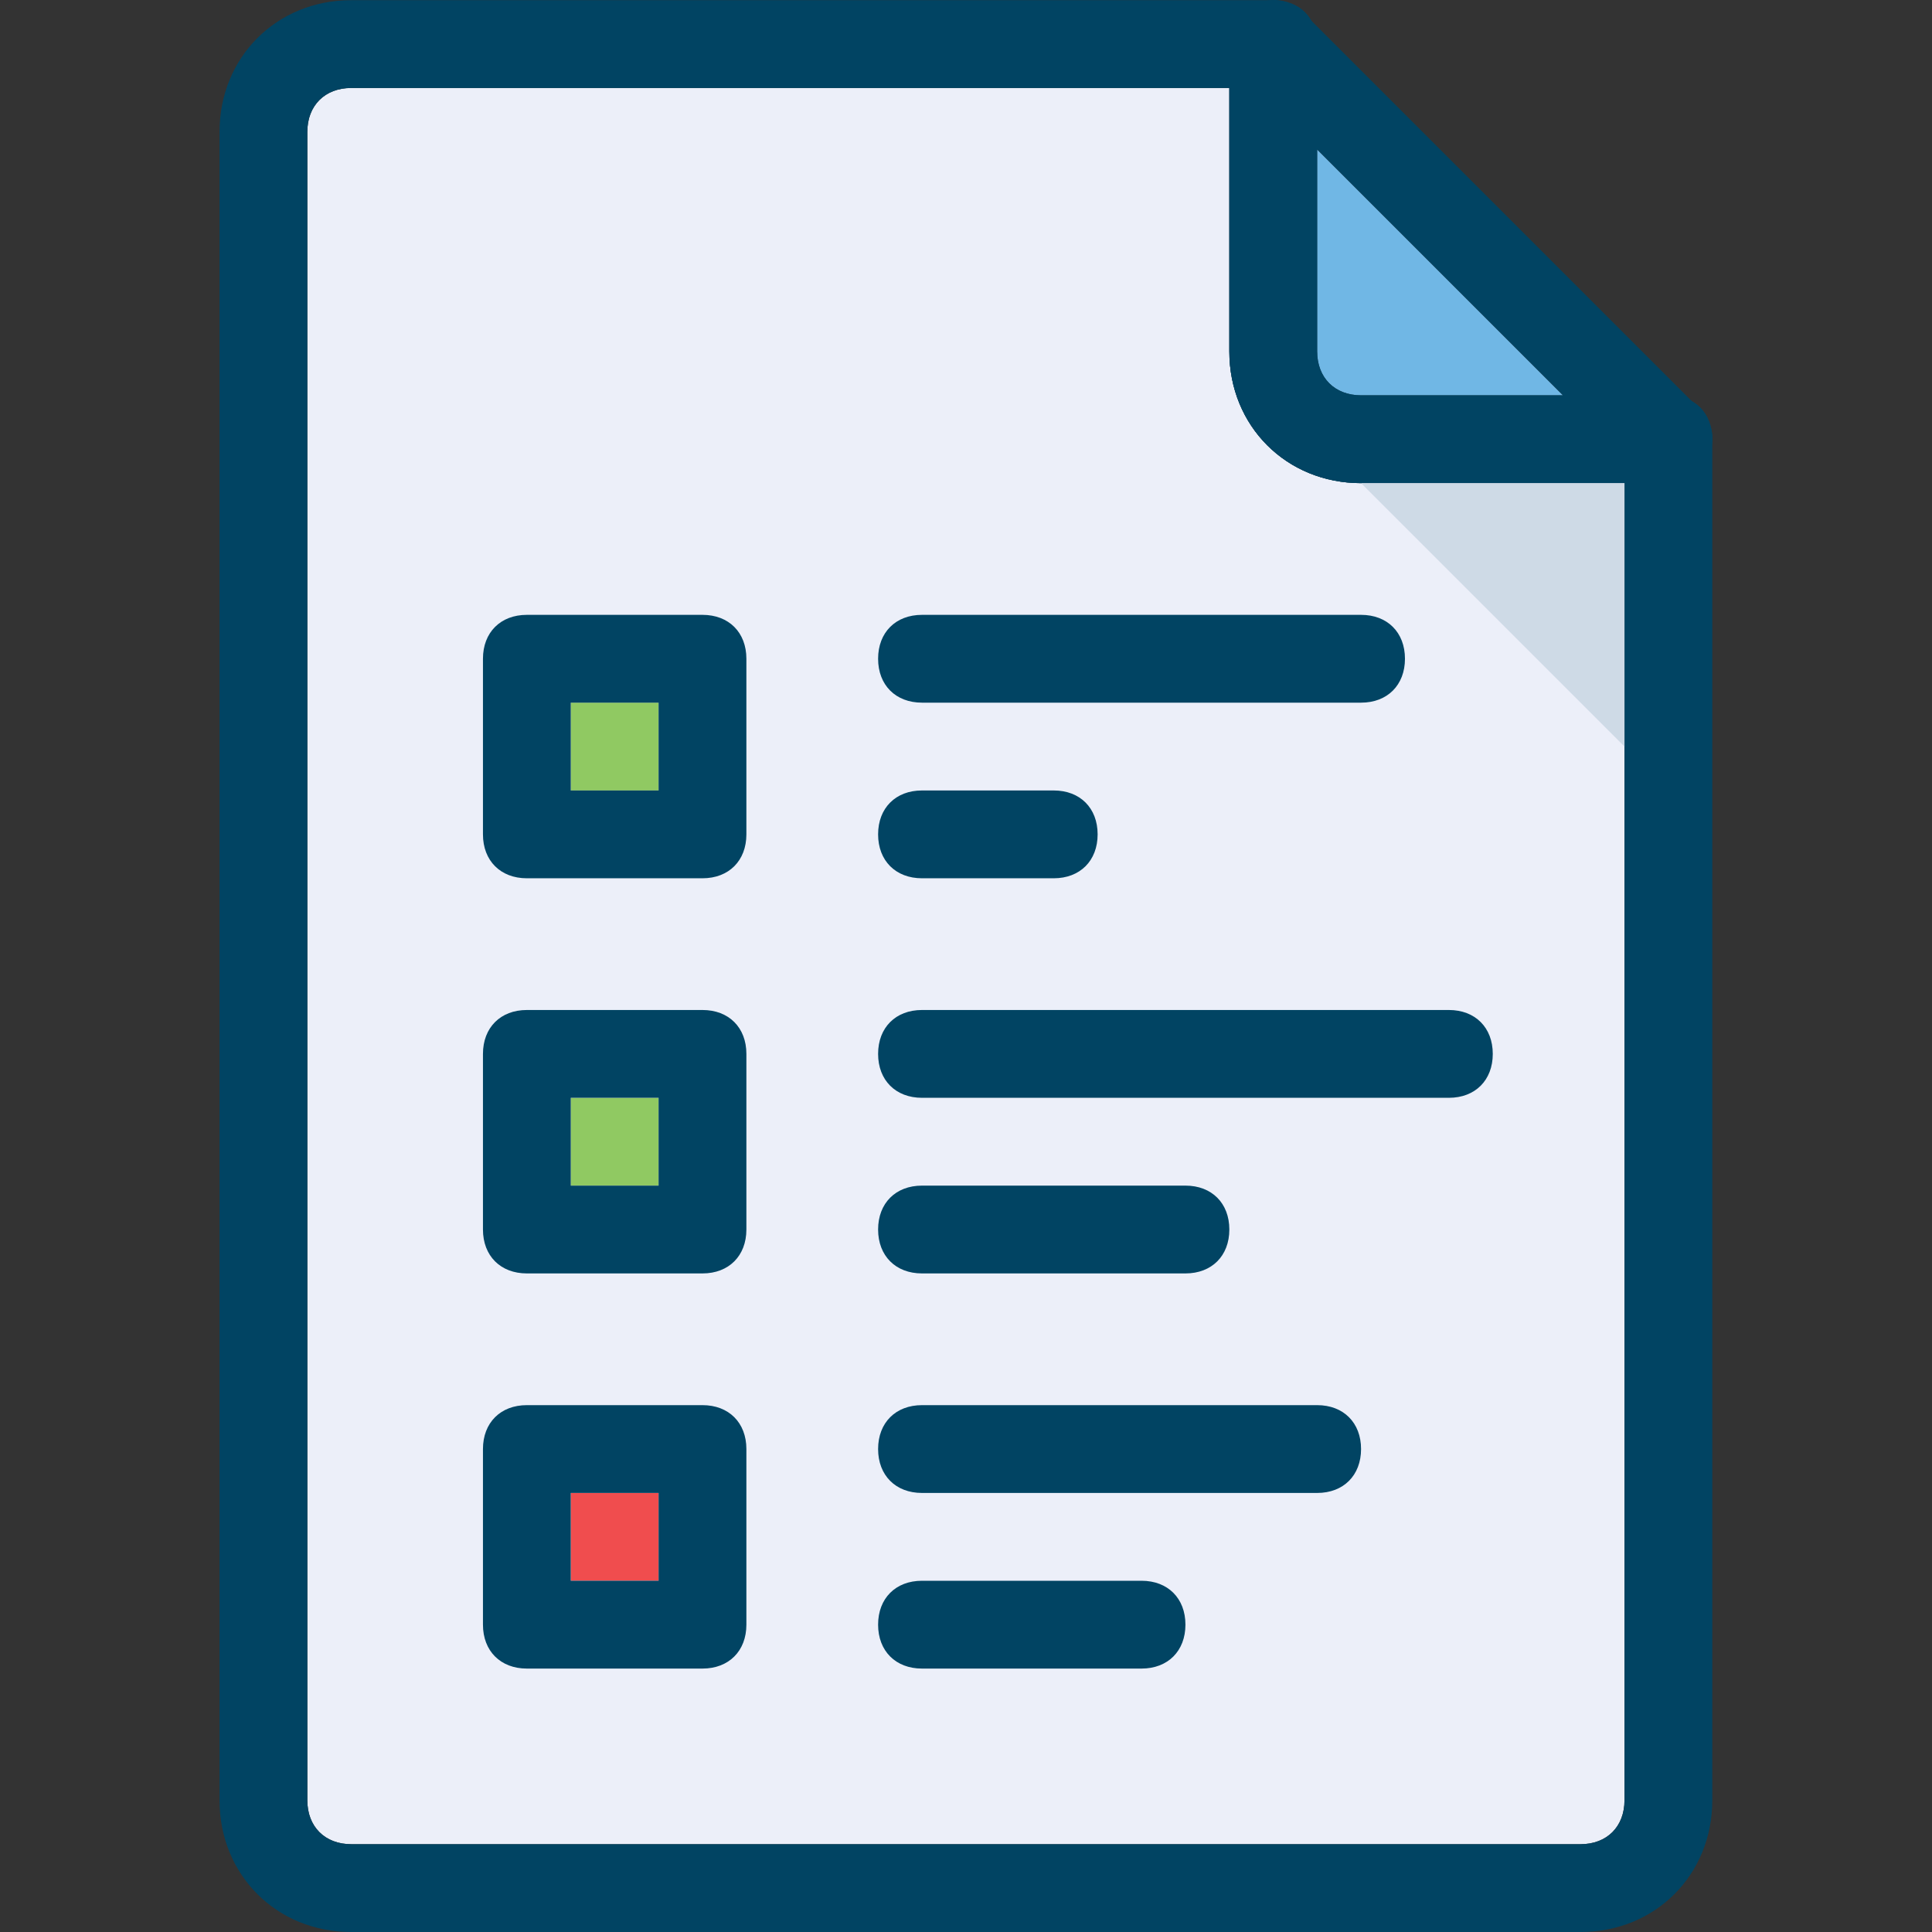 <?xml version="1.0" encoding="iso-8859-1"?>
<!-- Generator: Adobe Illustrator 19.0.0, SVG Export Plug-In . SVG Version: 6.00 Build 0)  -->
<svg version="1.1" id="Capa_1" xmlns="http://www.w3.org/2000/svg" xmlns:xlink="http://www.w3.org/1999/xlink" x="0px" y="0px"
	 viewBox="0 0 512.047 512.047" style="enable-background:new 0 0 512.047 512.047;" xml:space="preserve">
<rect x="0" y="0" width="512.047" height="512.047" fill="#333333" stroke="none"/>
<path style="fill:#ECEFF9;" d="M93.091,488.774h325.818c6.982,0,11.636-4.655,11.636-11.636V128.047h-69.818
	c-19.782,0-34.909-15.127-34.909-34.909V23.32H93.091c-6.982,0-11.636,4.655-11.636,11.636v442.182
	C81.455,484.12,86.109,488.774,93.091,488.774z"/>
<path style="fill:#014463;" d="M418.909,512.047H93.091c-19.782,0-34.909-15.127-34.909-34.909V34.956
	c0-19.782,15.127-34.909,34.909-34.909h244.364c6.982,0,11.636,4.655,11.636,11.636v81.455c0,6.982,4.655,11.636,11.636,11.636
	h81.455c6.982,0,11.636,4.655,11.636,11.636v360.727C453.818,496.92,438.691,512.047,418.909,512.047z M93.091,23.32
	c-6.982,0-11.636,4.655-11.636,11.636v442.182c0,6.982,4.655,11.636,11.636,11.636h325.818c6.982,0,11.636-4.655,11.636-11.636
	V128.047h-69.818c-19.782,0-34.909-15.127-34.909-34.909V23.32H93.091z"/>
<path style="fill:#70B7E5;" d="M360.727,104.774h53.527l-65.164-65.164v53.527C349.091,100.12,353.745,104.774,360.727,104.774z"/>
<path style="fill:#014463;" d="M442.182,128.047h-81.455c-19.782,0-34.909-15.127-34.909-34.909V11.684
	c0-4.655,2.327-9.309,6.982-10.473c4.655-2.327,9.309-1.164,12.8,2.327l104.727,104.727c3.491,3.491,4.655,8.145,2.327,12.8
	C451.491,125.72,446.836,128.047,442.182,128.047z M349.091,39.611v53.527c0,6.982,4.655,11.636,11.636,11.636h53.527
	L349.091,39.611z"/>
<polygon style="fill:#CEDAE6;" points="430.545,128.047 360.727,128.047 430.545,197.865 "/>
<g>
	<path style="fill:#014463;" d="M384,290.956H244.364c-6.982,0-11.636-4.655-11.636-11.636s4.655-11.636,11.636-11.636H384
		c6.982,0,11.636,4.655,11.636,11.636S390.982,290.956,384,290.956z"/>
	<path style="fill:#014463;" d="M314.182,337.502h-69.818c-6.982,0-11.636-4.655-11.636-11.636c0-6.982,4.655-11.636,11.636-11.636
		h69.818c6.982,0,11.636,4.655,11.636,11.636C325.818,332.847,321.164,337.502,314.182,337.502z"/>
	<path style="fill:#014463;" d="M360.727,186.229H244.364c-6.982,0-11.636-4.655-11.636-11.636s4.655-11.636,11.636-11.636h116.364
		c6.982,0,11.636,4.655,11.636,11.636S367.709,186.229,360.727,186.229z"/>
	<path style="fill:#014463;" d="M279.273,232.774h-34.909c-6.982,0-11.636-4.655-11.636-11.636s4.655-11.636,11.636-11.636h34.909
		c6.982,0,11.636,4.655,11.636,11.636S286.255,232.774,279.273,232.774z"/>
	<path style="fill:#014463;" d="M349.091,395.684H244.364c-6.982,0-11.636-4.655-11.636-11.636c0-6.982,4.655-11.636,11.636-11.636
		h104.727c6.982,0,11.636,4.655,11.636,11.636C360.727,391.029,356.073,395.684,349.091,395.684z"/>
	<path style="fill:#014463;" d="M302.545,442.229h-58.182c-6.982,0-11.636-4.655-11.636-11.636c0-6.982,4.655-11.636,11.636-11.636
		h58.182c6.982,0,11.636,4.655,11.636,11.636C314.182,437.574,309.527,442.229,302.545,442.229z"/>
</g>
<rect x="151.273" y="290.956" style="fill:#90C962;" width="23.273" height="23.273"/>
<path style="fill:#014463;" d="M186.182,337.502h-46.545c-6.982,0-11.636-4.655-11.636-11.636V279.32
	c0-6.982,4.655-11.636,11.636-11.636h46.545c6.982,0,11.636,4.655,11.636,11.636v46.545
	C197.818,332.847,193.164,337.502,186.182,337.502z M151.273,314.229h23.273v-23.273h-23.273V314.229z"/>
<rect x="151.273" y="186.229" style="fill:#90C962;" width="23.273" height="23.273"/>
<path style="fill:#014463;" d="M186.182,232.774h-46.545c-6.982,0-11.636-4.655-11.636-11.636v-46.545
	c0-6.982,4.655-11.636,11.636-11.636h46.545c6.982,0,11.636,4.655,11.636,11.636v46.545
	C197.818,228.12,193.164,232.774,186.182,232.774z M151.273,209.502h23.273v-23.273h-23.273V209.502z"/>
<rect x="151.273" y="395.684" style="fill:#F04D4E;" width="23.273" height="23.273"/>
<path style="fill:#014463;" d="M186.182,442.229h-46.545c-6.982,0-11.636-4.655-11.636-11.636v-46.545
	c0-6.982,4.655-11.636,11.636-11.636h46.545c6.982,0,11.636,4.655,11.636,11.636v46.545
	C197.818,437.574,193.164,442.229,186.182,442.229z M151.273,418.956h23.273v-23.273h-23.273V418.956z"/>
<g>
</g>
<g>
</g>
<g>
</g>
<g>
</g>
<g>
</g>
<g>
</g>
<g>
</g>
<g>
</g>
<g>
</g>
<g>
</g>
<g>
</g>
<g>
</g>
<g>
</g>
<g>
</g>
<g>
</g>
</svg>
